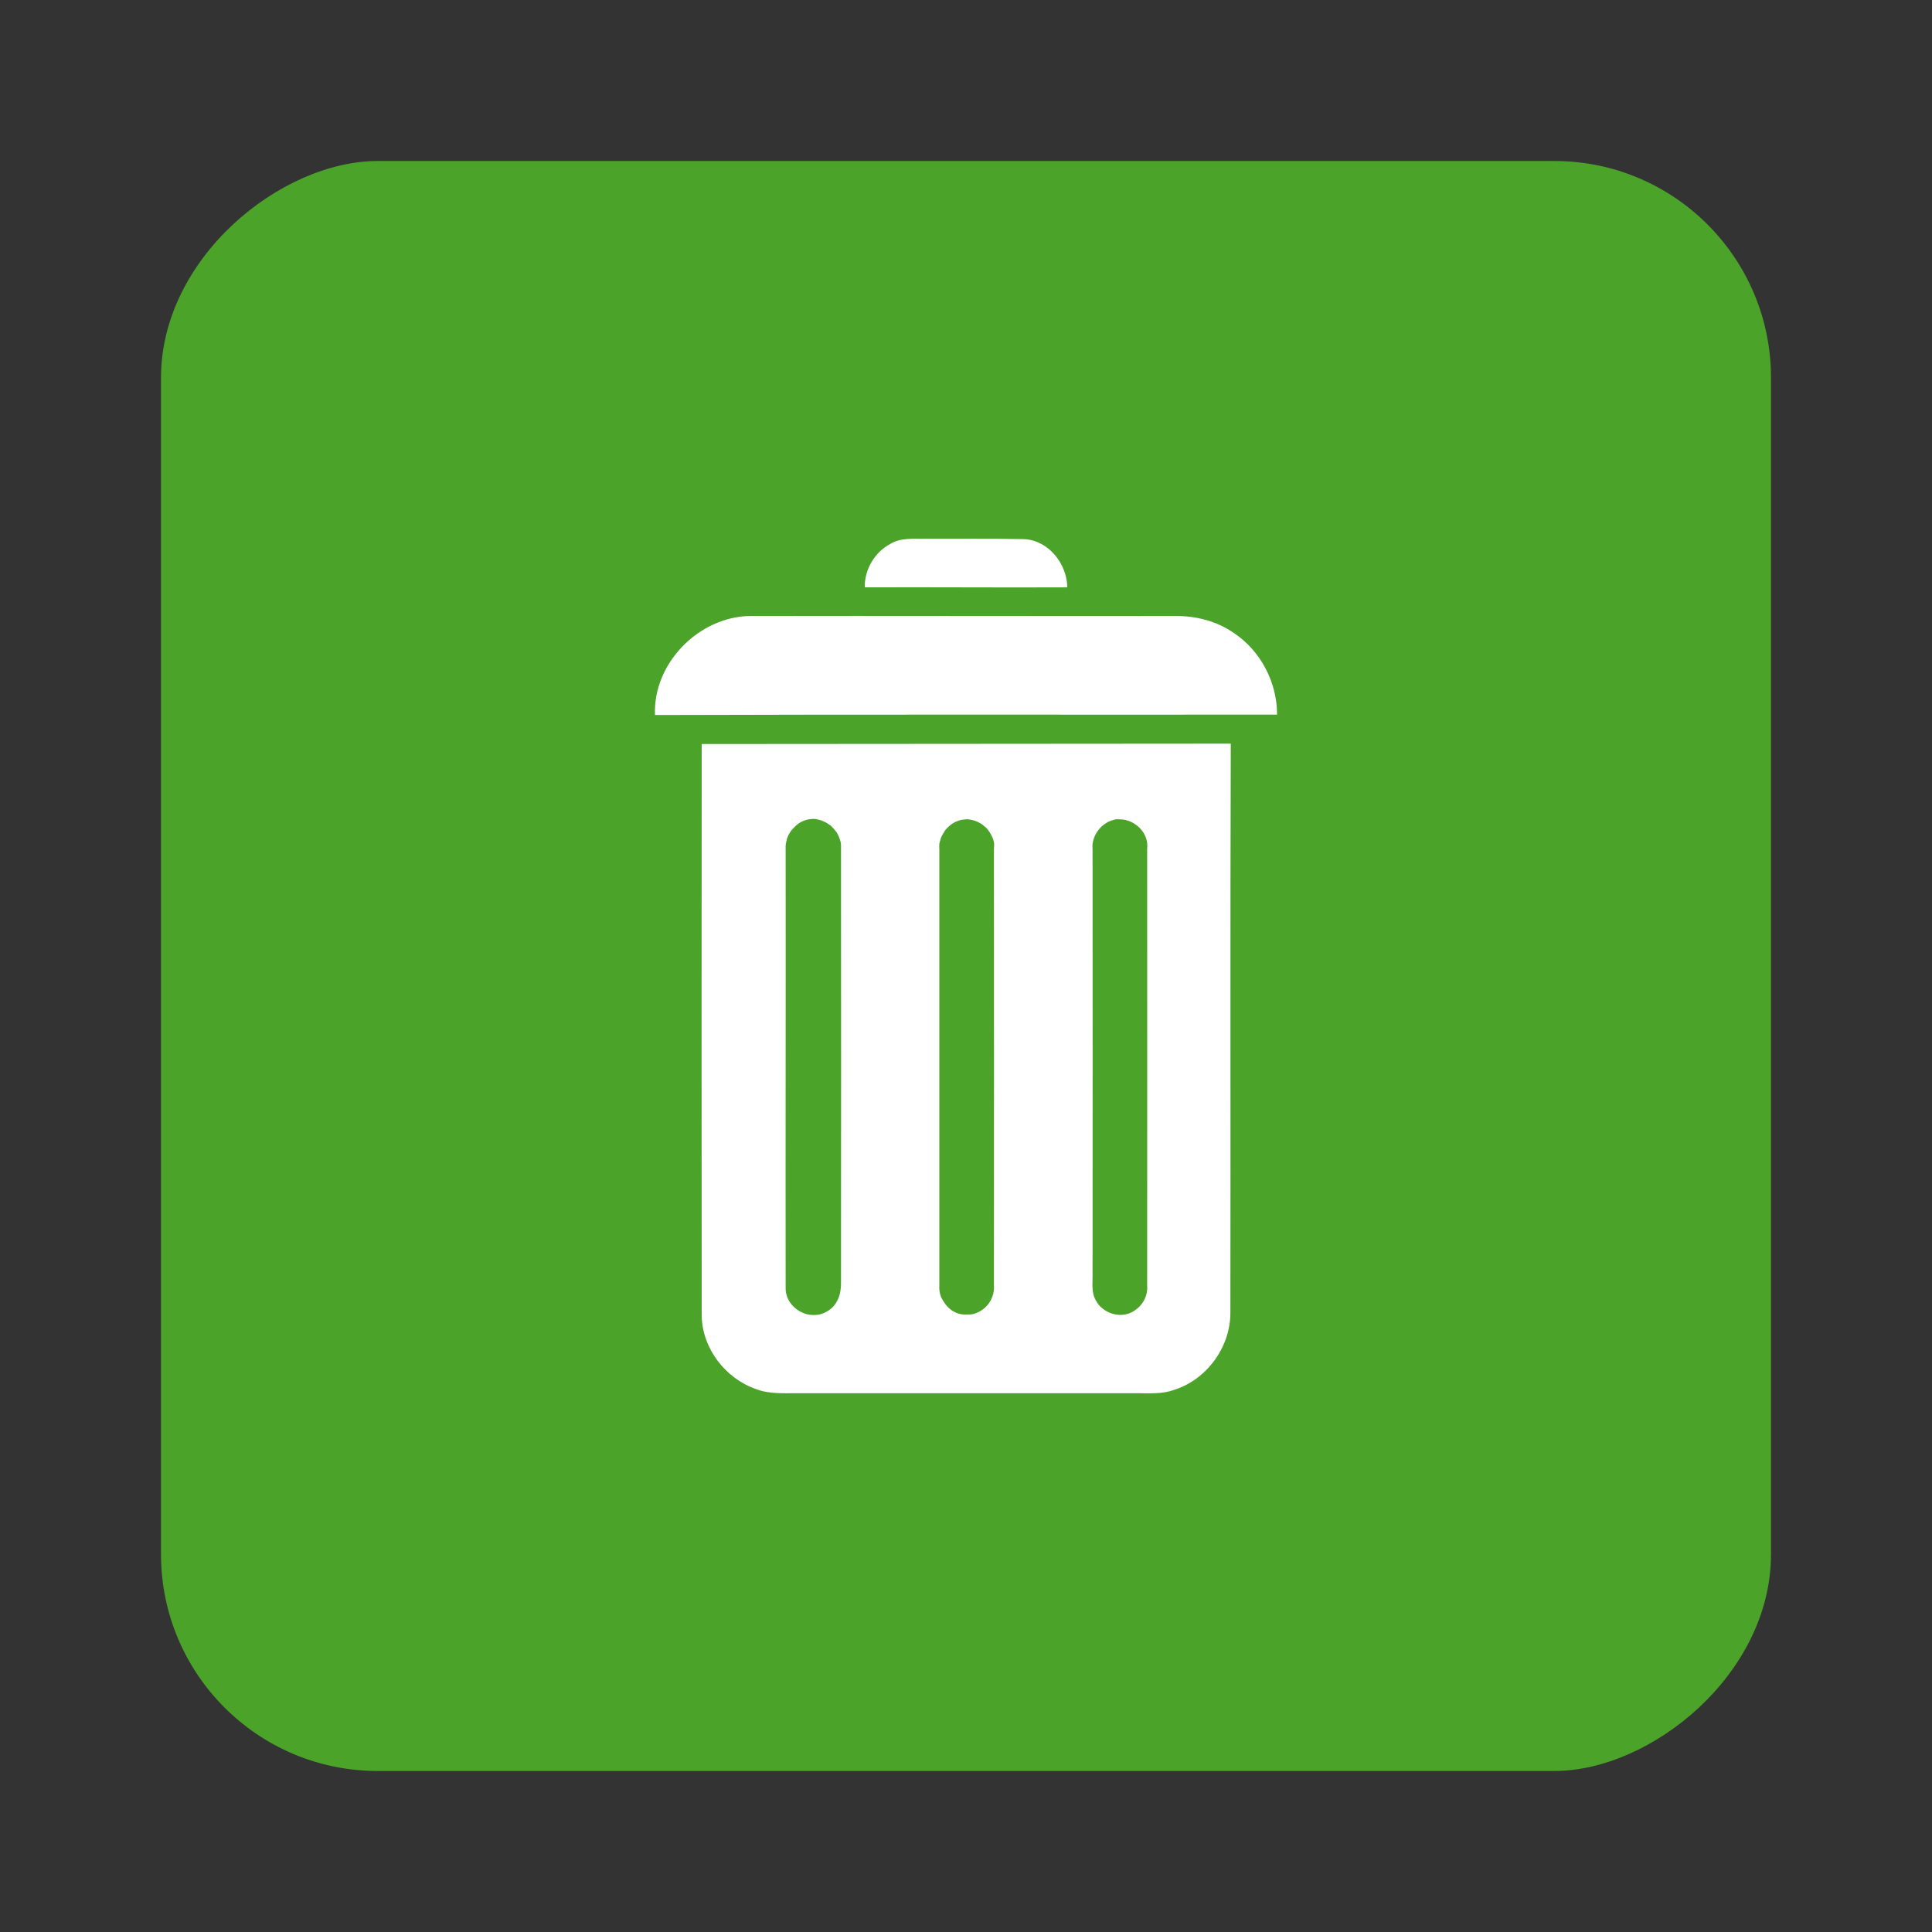 <svg height="96" width="96" xmlns="http://www.w3.org/2000/svg" xmlns:sodipodi="http://sodipodi.sourceforge.net/DTD/sodipodi-0.dtd" xmlns:inkscape="http://www.inkscape.org/namespaces/inkscape">
 <rect width="100%" height="100%" fill="#333333" stroke="none"/>
 <g inkscape:label="Layer 1" inkscape:groupmode="layer" transform="matrix(1 0 0 1 0 -956.36)">
  <rect x="964.36" rx="10.769" y="-88" fill="#4ca529" fill-opacity="0.992" stroke="none" height="80" opacity="0.99" width="80" transform="matrix(0 1 -1 0 0 0)"/>
  <path d="m 45.962,983.132 c -0.57,0.01 -1.191,-0.064 -1.703,0.243 -0.792,0.413 -1.304,1.278 -1.291,2.17 3.354,-0.014 6.713,0.016 10.066,0 -0.018,-1.171 -0.924,-2.328 -2.133,-2.395 -1.649,-0.034 -3.289,-0.01 -4.94,-0.019 z m -8.682,3.836 c -2.552,0.029 -4.84,2.352 -4.734,4.921 10.303,-0.034 20.607,-0.01 30.91,-0.019 0.009,-1.591 -0.818,-3.182 -2.152,-4.06 -0.85,-0.594 -1.889,-0.851 -2.919,-0.842 -7.037,0.01 -14.069,-0.014 -21.105,0 z m 23.875,6.343 c -8.764,0.01 -17.524,0.011 -26.288,0.019 -0.007,9.472 -0.01,18.932 0,28.403 0.027,1.632 1.171,3.116 2.694,3.648 0.675,0.264 1.423,0.2 2.133,0.206 5.586,0 11.158,0 16.746,0 0.635,0 1.301,0.059 1.909,-0.168 1.623,-0.513 2.794,-2.134 2.788,-3.836 0.016,-9.421 -0.014,-18.85 0.019,-28.272 z m -20.787,3.742 c 0.11,-0.01 0.213,0.013 0.318,0.037 0.102,0.024 0.206,0.066 0.299,0.112 0.088,0.044 0.165,0.089 0.243,0.15 0.011,0.01 0.027,0.01 0.037,0.019 0.021,0.017 0.036,0.038 0.056,0.056 0.061,0.055 0.117,0.122 0.168,0.187 0.024,0.031 0.053,0.061 0.075,0.094 0.037,0.056 0.065,0.108 0.094,0.168 0.014,0.03 0.025,0.063 0.037,0.094 0.028,0.071 0.059,0.149 0.075,0.225 0.021,0.107 0.025,0.224 0.019,0.337 0.01,7.189 0.002,14.365 0,21.555 0.016,0.548 -0.172,1.142 -0.674,1.422 -0.103,0.069 -0.224,0.117 -0.337,0.15 -0.221,0.059 -0.471,0.059 -0.692,0 -0.564,-0.15 -1.047,-0.653 -1.048,-1.272 -0.01,-7.287 0.01,-14.567 0,-21.854 -0.01,-0.15 0.015,-0.305 0.056,-0.449 0.003,-0.01 -0.003,-0.013 0,-0.019 0.045,-0.148 0.117,-0.284 0.206,-0.412 0.044,-0.063 0.096,-0.113 0.15,-0.168 0.11,-0.117 0.214,-0.208 0.355,-0.281 0.069,-0.035 0.15,-0.071 0.225,-0.094 0.111,-0.035 0.227,-0.052 0.337,-0.056 z m 7.634,0.019 c 0.11,-0.01 0.213,0.013 0.318,0.037 0.078,0.018 0.151,0.043 0.225,0.075 0.026,0.011 0.05,0.025 0.075,0.037 0.058,0.03 0.115,0.056 0.168,0.094 0.034,0.023 0.062,0.049 0.094,0.075 0.043,0.035 0.092,0.073 0.131,0.112 0.009,0.01 0.013,0.012 0.019,0.019 0.058,0.063 0.103,0.134 0.15,0.206 0.035,0.055 0.067,0.109 0.094,0.168 0.012,0.026 0.027,0.048 0.037,0.075 0.029,0.076 0.061,0.163 0.075,0.243 0.018,0.105 0.011,0.207 0,0.318 0.007,7.231 0.002,14.473 0,21.704 0.014,0.184 -0.012,0.369 -0.075,0.543 -0.032,0.086 -0.065,0.165 -0.112,0.243 -0.142,0.239 -0.352,0.426 -0.599,0.543 -0.082,0.038 -0.172,0.075 -0.262,0.094 -0.09,0.019 -0.186,0.023 -0.281,0.019 -0.195,0.015 -0.389,-0.019 -0.561,-0.094 -0.263,-0.114 -0.467,-0.313 -0.617,-0.561 -0.05,-0.081 -0.098,-0.154 -0.131,-0.243 -0.066,-0.178 -0.09,-0.37 -0.075,-0.561 v -21.686 c -0.007,-0.072 -0.009,-0.154 0,-0.225 6.2e-4,-0.01 -5.8e-4,-0.013 0,-0.019 0.01,-0.07 0.036,-0.138 0.056,-0.206 0.003,-0.01 -0.003,-0.014 0,-0.019 0.044,-0.141 0.12,-0.272 0.206,-0.393 0.005,-0.01 -0.005,-0.015 0,-0.019 0.045,-0.063 0.096,-0.114 0.15,-0.168 0.054,-0.055 0.107,-0.104 0.168,-0.15 0.124,-0.091 0.264,-0.16 0.412,-0.206 0.109,-0.034 0.228,-0.053 0.337,-0.056 z m 7.447,0 c 0.052,-0.01 0.114,0 0.168,0 0.759,-0.015 1.483,0.672 1.385,1.459 0,7.234 0.007,14.47 0,21.704 0.041,0.467 -0.178,0.928 -0.561,1.198 -0.231,0.184 -0.517,0.269 -0.805,0.262 -0.288,-0.01 -0.574,-0.11 -0.805,-0.281 -0.154,-0.114 -0.287,-0.255 -0.374,-0.43 -0.245,-0.409 -0.156,-0.897 -0.168,-1.347 0.002,-7.035 0.009,-14.07 0,-21.105 -0.006,-0.078 -0.01,-0.166 0,-0.243 0.072,-0.54 0.479,-1.033 1.01,-1.179 0.054,-0.016 0.097,-0.033 0.15,-0.037 z" fill="#ffffff" inkscape:connector-curvature="0"/>
 </g>
</svg>
